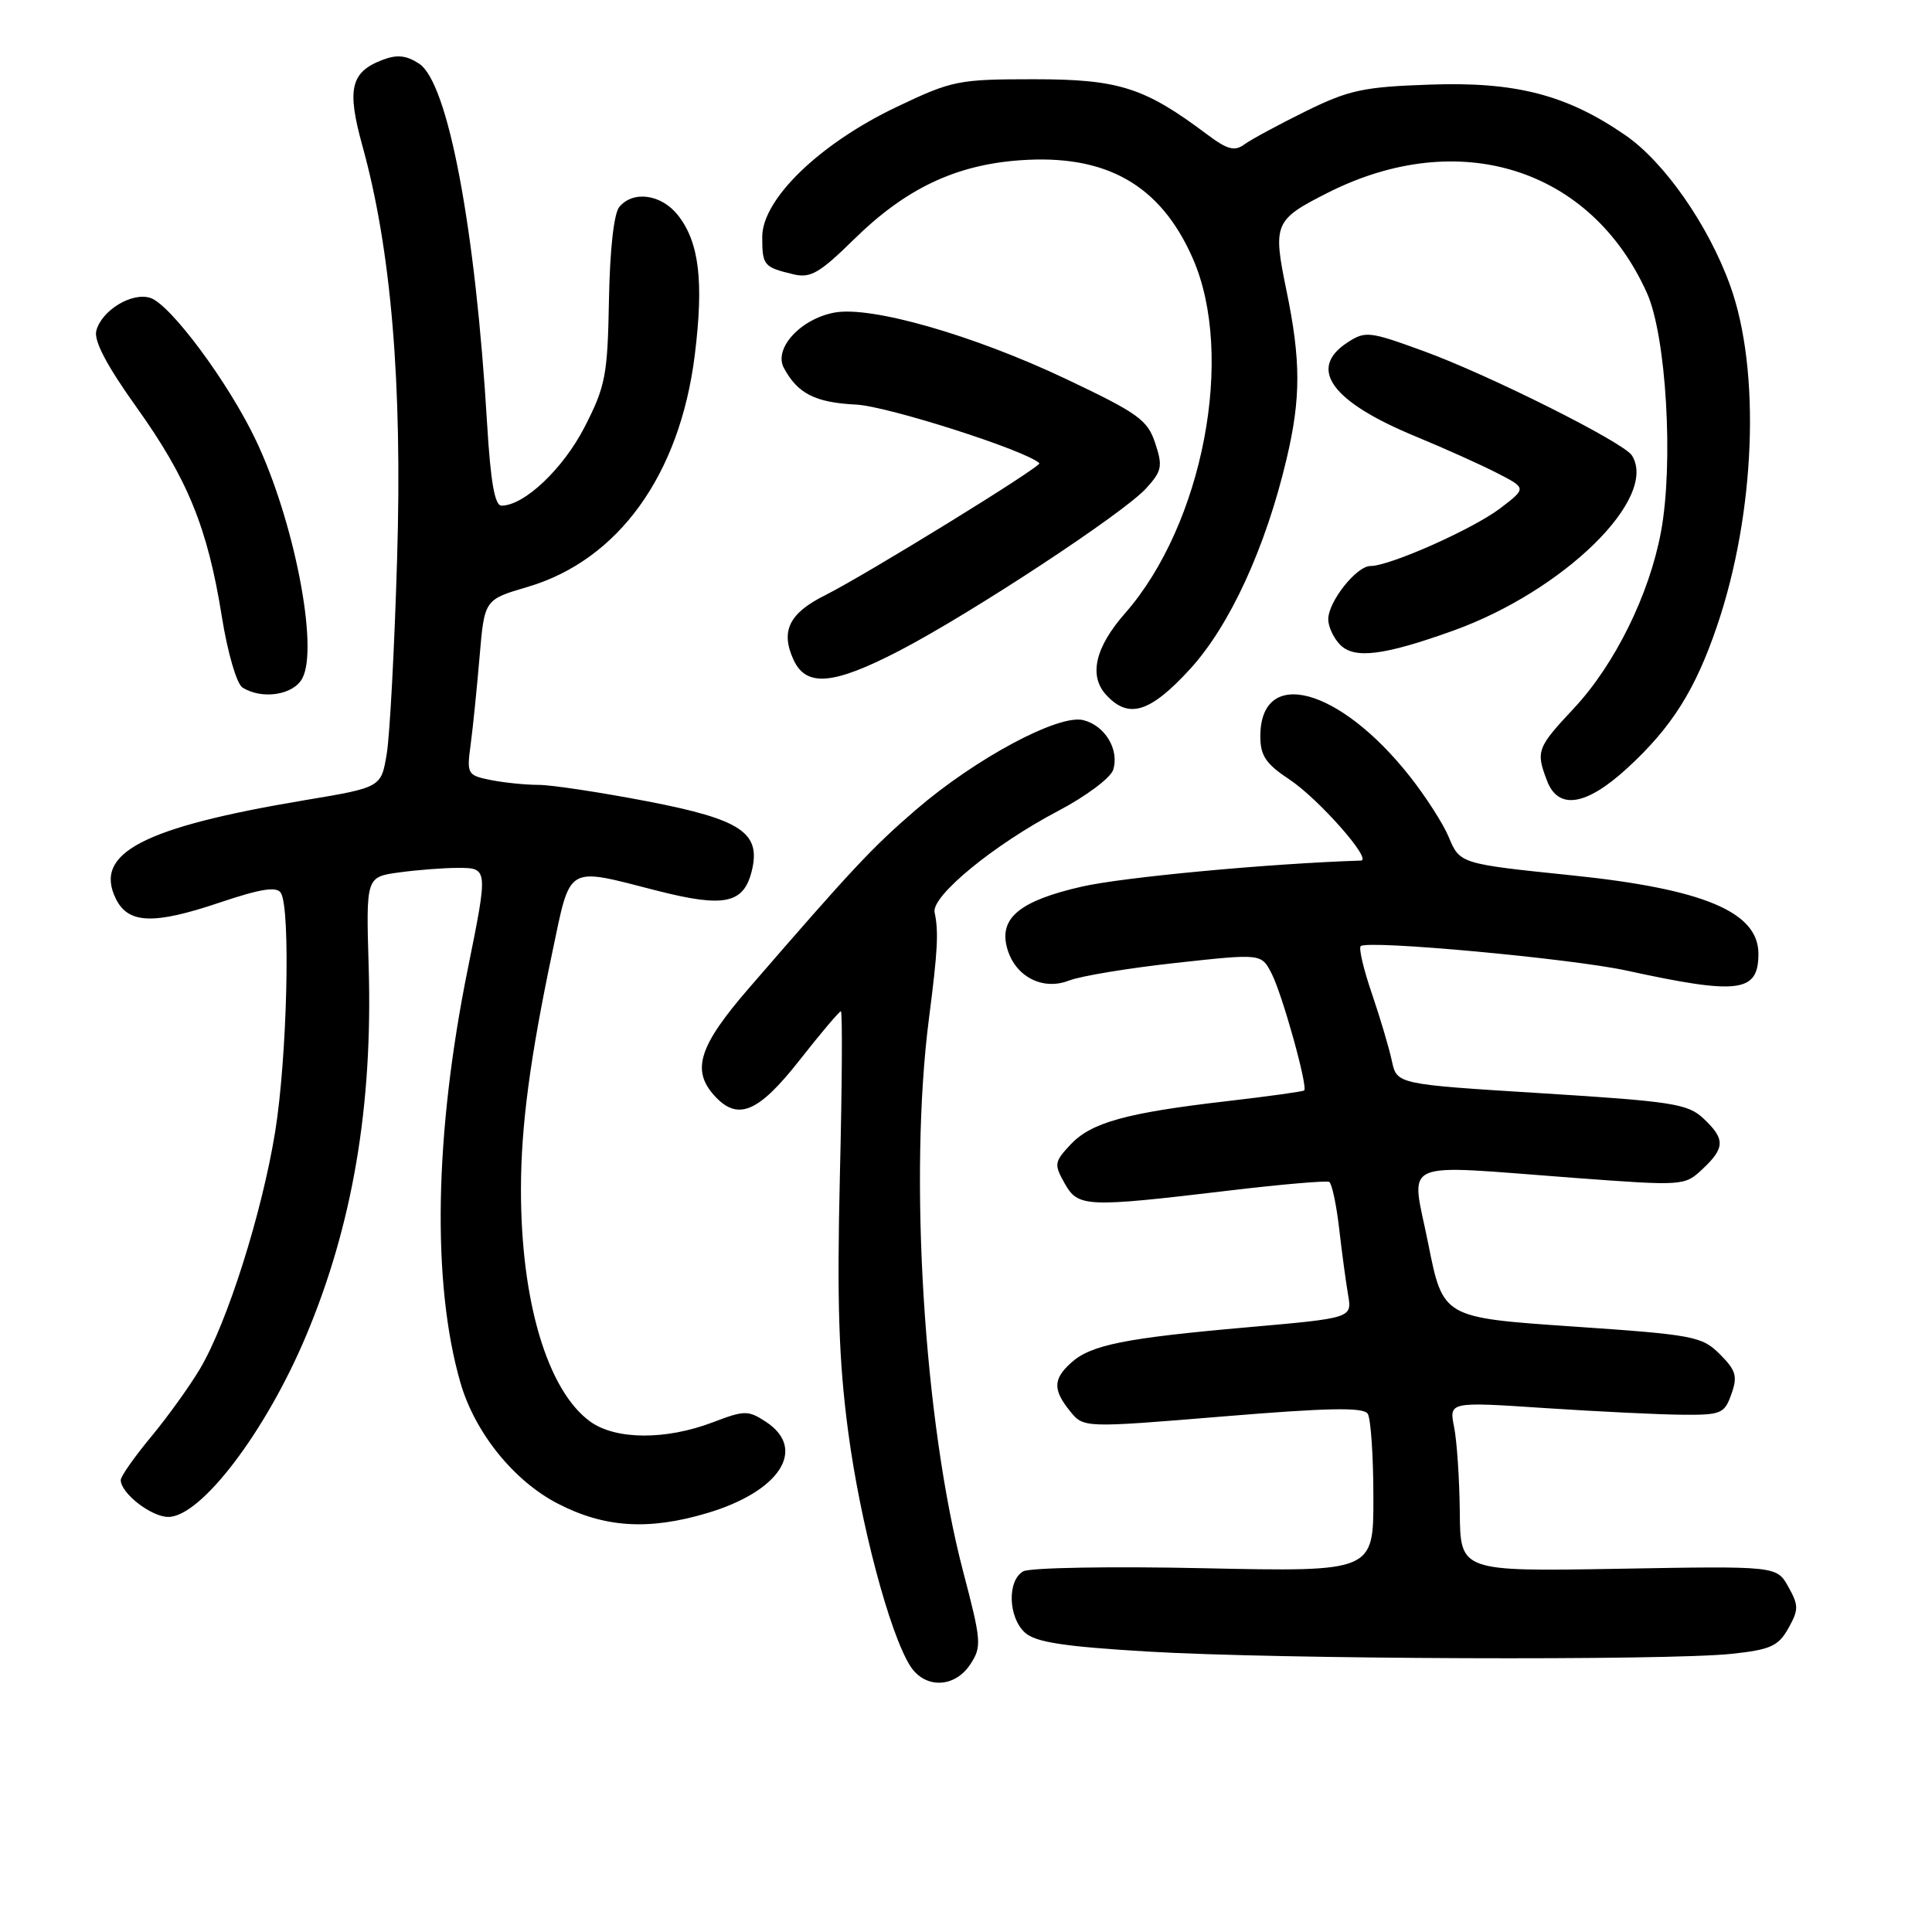 <?xml version="1.0" encoding="UTF-8" standalone="no"?>
<!DOCTYPE svg PUBLIC "-//W3C//DTD SVG 1.1//EN" "http://www.w3.org/Graphics/SVG/1.1/DTD/svg11.dtd" >
<svg xmlns="http://www.w3.org/2000/svg" xmlns:xlink="http://www.w3.org/1999/xlink" version="1.1" viewBox="0 0 256 256">
 <g >
 <path fill="currentColor"
d=" M 128.58 220.52 C 130.10 218.20 130.04 217.44 127.63 208.27 C 122.42 188.39 120.40 155.86 123.09 134.97 C 124.25 125.97 124.39 123.47 123.84 120.89 C 123.39 118.75 131.66 111.95 140.16 107.48 C 143.86 105.54 147.16 103.08 147.50 102.01 C 148.34 99.34 146.43 96.14 143.54 95.42 C 140.28 94.60 129.28 100.49 121.41 107.26 C 115.56 112.30 113.02 115.01 99.25 130.92 C 92.62 138.57 91.59 141.78 94.65 145.17 C 97.74 148.58 100.46 147.46 105.93 140.50 C 108.74 136.92 111.21 134.00 111.42 134.00 C 111.64 134.00 111.58 143.79 111.29 155.75 C 110.89 172.53 111.14 180.29 112.39 189.72 C 114.00 201.85 117.87 216.43 120.61 220.75 C 122.56 223.80 126.50 223.69 128.58 220.52 Z  M 229.47 219.14 C 234.61 218.59 235.64 218.12 236.97 215.75 C 238.35 213.28 238.34 212.72 236.96 210.25 C 235.42 207.50 235.42 207.50 214.46 207.87 C 193.50 208.23 193.50 208.23 193.43 200.37 C 193.39 196.04 193.05 190.98 192.68 189.11 C 192.00 185.73 192.00 185.73 204.75 186.58 C 211.76 187.04 219.96 187.44 222.97 187.46 C 228.06 187.50 228.51 187.31 229.42 184.72 C 230.26 182.36 230.03 181.58 227.89 179.44 C 225.52 177.07 224.44 176.86 208.29 175.76 C 191.20 174.59 191.20 174.59 189.25 164.80 C 186.97 153.37 184.87 154.31 208.66 156.08 C 223.08 157.15 223.22 157.14 225.60 154.90 C 228.59 152.10 228.61 150.92 225.71 148.20 C 223.65 146.26 221.58 145.94 204.26 144.86 C 185.09 143.67 185.09 143.67 184.43 140.58 C 184.07 138.89 182.88 134.88 181.79 131.68 C 180.69 128.49 180.02 125.64 180.30 125.37 C 181.15 124.52 208.12 127.00 215.50 128.60 C 230.41 131.85 233.00 131.52 233.00 126.38 C 233.00 120.83 225.72 117.78 208.20 115.98 C 193.48 114.46 193.43 114.45 191.95 110.88 C 191.23 109.15 188.91 105.53 186.78 102.84 C 177.46 91.05 167.00 88.26 167.00 97.57 C 167.00 100.13 167.73 101.22 170.85 103.28 C 174.71 105.84 181.90 113.98 180.33 114.03 C 168.19 114.42 148.81 116.23 143.35 117.48 C 135.24 119.33 132.43 121.58 133.40 125.45 C 134.36 129.30 138.05 131.32 141.62 129.94 C 143.20 129.32 149.59 128.27 155.81 127.59 C 167.13 126.35 167.13 126.35 168.48 128.97 C 169.91 131.72 173.33 144.03 172.81 144.49 C 172.64 144.64 168.03 145.28 162.57 145.91 C 149.20 147.46 144.60 148.74 141.86 151.65 C 139.70 153.95 139.65 154.28 141.07 156.80 C 142.87 159.98 143.82 160.02 163.00 157.74 C 169.88 156.92 175.78 156.42 176.13 156.61 C 176.48 156.81 177.07 159.57 177.44 162.74 C 177.80 165.91 178.34 169.88 178.63 171.58 C 179.16 174.65 179.16 174.65 165.33 175.87 C 149.04 177.30 144.53 178.21 141.93 180.57 C 139.53 182.73 139.50 184.16 141.79 186.99 C 143.59 189.21 143.59 189.21 162.04 187.69 C 176.03 186.53 180.66 186.45 181.23 187.33 C 181.64 187.97 181.98 192.95 181.98 198.39 C 182.00 208.27 182.00 208.27 159.59 207.80 C 147.27 207.53 136.47 207.72 135.59 208.21 C 133.44 209.41 133.58 214.31 135.82 216.34 C 137.22 217.60 140.96 218.18 152.07 218.84 C 169.09 219.86 220.90 220.06 229.47 219.14 Z  M 93.68 200.50 C 103.35 197.63 106.98 192.00 101.48 188.39 C 99.13 186.86 98.65 186.86 94.46 188.46 C 88.22 190.84 81.57 190.80 78.20 188.36 C 72.53 184.24 69.00 172.38 69.03 157.50 C 69.04 149.18 70.24 140.18 73.17 126.25 C 75.66 114.44 74.88 114.90 87.10 118.03 C 95.94 120.28 98.52 119.75 99.60 115.46 C 100.88 110.35 98.26 108.59 85.84 106.19 C 79.58 104.99 73.07 104.00 71.36 104.00 C 69.65 104.00 66.80 103.71 65.03 103.36 C 61.92 102.73 61.83 102.58 62.37 98.61 C 62.67 96.35 63.20 91.11 63.55 86.98 C 64.19 79.45 64.19 79.45 69.91 77.77 C 81.94 74.22 90.08 62.93 92.06 47.06 C 93.27 37.30 92.65 32.10 89.84 28.53 C 87.65 25.74 83.90 25.21 82.06 27.42 C 81.34 28.29 80.81 33.11 80.69 39.75 C 80.51 49.70 80.24 51.16 77.48 56.55 C 74.64 62.10 69.47 67.00 66.45 67.00 C 65.56 67.00 65.01 63.87 64.55 56.25 C 63.01 30.24 59.37 10.95 55.54 8.44 C 53.85 7.33 52.61 7.20 50.70 7.93 C 46.46 9.54 45.93 11.78 48.02 19.32 C 51.83 33.07 53.32 50.74 52.62 74.00 C 52.27 85.83 51.65 97.49 51.24 99.92 C 50.50 104.34 50.50 104.34 40.38 106.03 C 18.91 109.63 12.36 113.05 15.36 119.11 C 17.00 122.42 20.36 122.54 29.06 119.61 C 34.56 117.76 36.65 117.43 37.21 118.31 C 38.53 120.38 38.05 140.12 36.46 149.97 C 34.70 160.79 30.13 175.23 26.52 181.34 C 25.17 183.63 22.25 187.69 20.04 190.36 C 17.82 193.03 16.00 195.62 16.00 196.11 C 16.00 197.86 20.04 201.00 22.30 201.00 C 26.62 201.00 35.18 189.75 40.52 177.08 C 46.72 162.37 49.41 146.56 48.85 128.06 C 48.50 116.20 48.50 116.20 52.89 115.60 C 55.30 115.27 58.79 115.00 60.64 115.00 C 64.69 115.00 64.69 115.00 61.97 128.46 C 57.57 150.24 57.21 170.01 61.00 183.18 C 62.89 189.77 68.04 196.19 73.86 199.21 C 80.06 202.43 85.91 202.81 93.68 200.50 Z  M 215.66 101.75 C 221.53 96.35 224.64 91.42 227.53 82.91 C 232.60 67.99 233.33 49.09 229.25 37.82 C 226.37 29.83 220.53 21.46 215.36 17.91 C 207.60 12.56 200.85 10.81 189.50 11.21 C 180.66 11.51 178.75 11.92 173.00 14.75 C 169.43 16.51 165.78 18.48 164.89 19.13 C 163.58 20.09 162.63 19.83 159.89 17.77 C 151.64 11.58 148.23 10.50 137.00 10.50 C 126.96 10.50 126.16 10.66 118.75 14.20 C 108.57 19.06 101.00 26.40 101.00 31.39 C 101.00 35.18 101.20 35.41 105.15 36.35 C 107.39 36.89 108.61 36.18 113.15 31.72 C 119.95 25.03 126.57 21.86 135.11 21.24 C 146.56 20.40 153.77 24.48 158.05 34.24 C 163.69 47.08 159.41 69.49 149.07 81.27 C 145.13 85.75 144.25 89.51 146.54 92.04 C 149.52 95.33 152.38 94.46 157.71 88.63 C 162.97 82.87 167.72 72.52 170.48 60.80 C 172.39 52.74 172.38 47.74 170.44 38.38 C 168.64 29.64 168.87 29.11 175.94 25.54 C 193.31 16.76 210.80 22.26 218.23 38.83 C 220.79 44.52 221.78 61.38 220.09 70.46 C 218.56 78.75 213.97 88.05 208.57 93.83 C 203.66 99.07 203.49 99.53 204.98 103.43 C 206.47 107.38 210.18 106.79 215.66 101.75 Z  M 40.06 89.88 C 42.25 85.80 38.97 68.98 33.91 58.34 C 30.27 50.68 22.58 40.32 19.91 39.47 C 17.46 38.69 13.46 41.13 12.76 43.83 C 12.41 45.14 14.15 48.45 18.06 53.92 C 24.86 63.43 27.51 69.92 29.39 81.68 C 30.16 86.50 31.36 90.61 32.13 91.10 C 34.72 92.74 38.88 92.10 40.06 89.88 Z  M 119.20 86.21 C 128.68 81.28 148.84 68.03 151.85 64.73 C 153.96 62.42 154.09 61.79 153.07 58.72 C 152.06 55.64 150.83 54.76 141.22 50.20 C 128.95 44.39 115.41 40.51 110.56 41.42 C 106.07 42.26 102.49 46.18 103.86 48.74 C 105.69 52.16 108.01 53.34 113.44 53.61 C 117.64 53.82 136.05 59.72 137.72 61.38 C 138.11 61.77 114.78 76.14 109.32 78.88 C 104.57 81.25 103.41 83.61 105.13 87.39 C 106.81 91.08 110.38 90.78 119.20 86.21 Z  M 192.52 83.58 C 207.21 78.31 219.81 65.96 216.23 60.34 C 215.13 58.61 197.29 49.67 188.63 46.52 C 181.42 43.89 180.91 43.83 178.52 45.40 C 173.25 48.85 176.42 53.22 187.53 57.81 C 191.36 59.39 196.25 61.59 198.39 62.69 C 202.28 64.69 202.28 64.69 198.78 67.36 C 195.17 70.10 184.17 75.00 181.59 75.00 C 179.74 75.00 176.00 79.72 176.00 82.06 C 176.00 83.05 176.72 84.58 177.60 85.46 C 179.49 87.34 183.37 86.86 192.52 83.58 Z "/>
</g>
</svg>